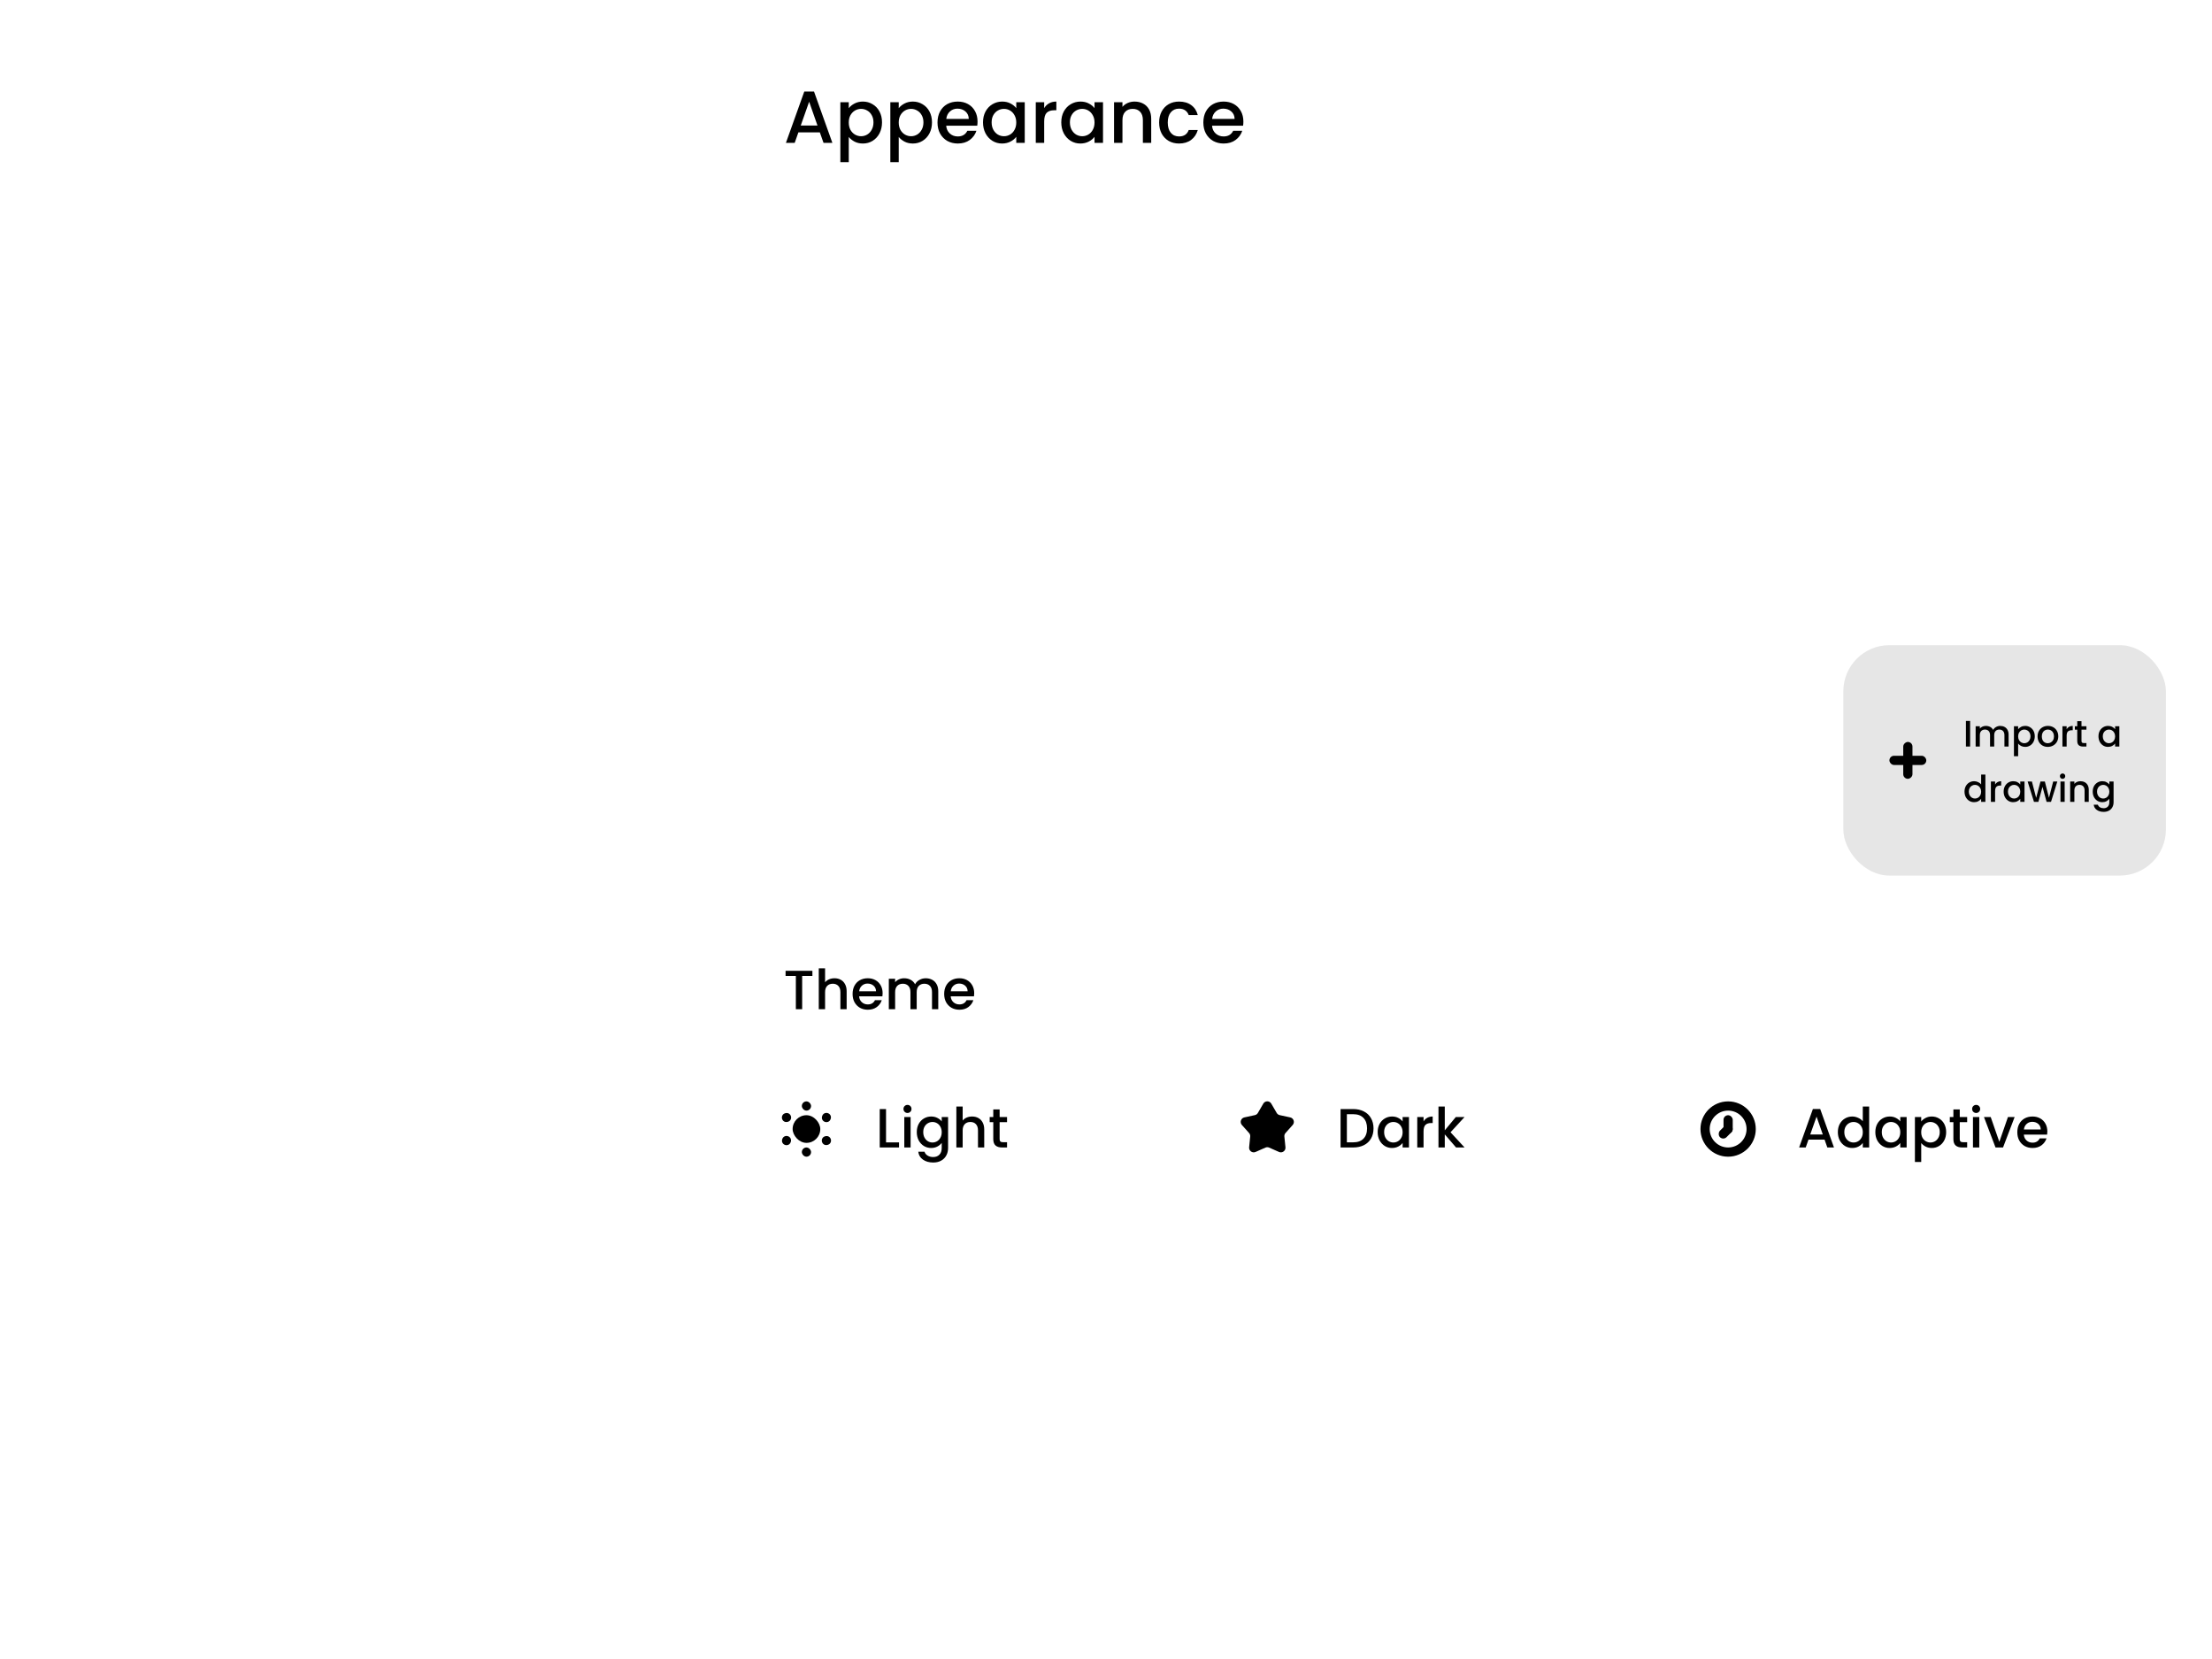 <svg xmlns="http://www.w3.org/2000/svg" fill="none" viewBox="0 0 480 360" height="360" width="480">
<g clip-path="url(#clip0_6_51)">
<path fill="black" d="M177.904 28.728H173.248L172.448 31H170.544L174.528 19.864H176.64L180.624 31H178.704L177.904 28.728ZM177.392 27.24L175.584 22.072L173.76 27.24H177.392ZM184.18 23.48C184.49 23.075 184.911 22.733 185.444 22.456C185.978 22.179 186.58 22.04 187.252 22.04C188.02 22.04 188.719 22.232 189.348 22.616C189.988 22.989 190.49 23.517 190.852 24.2C191.215 24.883 191.396 25.667 191.396 26.552C191.396 27.437 191.215 28.232 190.852 28.936C190.49 29.629 189.988 30.173 189.348 30.568C188.719 30.952 188.02 31.144 187.252 31.144C186.58 31.144 185.983 31.011 185.46 30.744C184.938 30.467 184.511 30.125 184.18 29.72V35.192H182.356V22.184H184.18V23.48ZM189.54 26.552C189.54 25.944 189.412 25.421 189.156 24.984C188.911 24.536 188.58 24.2 188.164 23.976C187.759 23.741 187.322 23.624 186.852 23.624C186.394 23.624 185.956 23.741 185.54 23.976C185.135 24.211 184.804 24.552 184.548 25C184.303 25.448 184.18 25.976 184.18 26.584C184.18 27.192 184.303 27.725 184.548 28.184C184.804 28.632 185.135 28.973 185.54 29.208C185.956 29.443 186.394 29.56 186.852 29.56C187.322 29.56 187.759 29.443 188.164 29.208C188.58 28.963 188.911 28.611 189.156 28.152C189.412 27.693 189.54 27.16 189.54 26.552ZM195.024 23.48C195.333 23.075 195.755 22.733 196.288 22.456C196.821 22.179 197.424 22.04 198.096 22.04C198.864 22.04 199.563 22.232 200.192 22.616C200.832 22.989 201.333 23.517 201.696 24.2C202.059 24.883 202.24 25.667 202.24 26.552C202.24 27.437 202.059 28.232 201.696 28.936C201.333 29.629 200.832 30.173 200.192 30.568C199.563 30.952 198.864 31.144 198.096 31.144C197.424 31.144 196.827 31.011 196.304 30.744C195.781 30.467 195.355 30.125 195.024 29.72V35.192H193.2V22.184H195.024V23.48ZM200.384 26.552C200.384 25.944 200.256 25.421 200 24.984C199.755 24.536 199.424 24.2 199.008 23.976C198.603 23.741 198.165 23.624 197.696 23.624C197.237 23.624 196.8 23.741 196.384 23.976C195.979 24.211 195.648 24.552 195.392 25C195.147 25.448 195.024 25.976 195.024 26.584C195.024 27.192 195.147 27.725 195.392 28.184C195.648 28.632 195.979 28.973 196.384 29.208C196.8 29.443 197.237 29.56 197.696 29.56C198.165 29.56 198.603 29.443 199.008 29.208C199.424 28.963 199.755 28.611 200 28.152C200.256 27.693 200.384 27.16 200.384 26.552ZM212.124 26.376C212.124 26.707 212.102 27.005 212.06 27.272H205.324C205.377 27.976 205.638 28.541 206.108 28.968C206.577 29.395 207.153 29.608 207.836 29.608C208.817 29.608 209.51 29.197 209.916 28.376H211.884C211.617 29.187 211.132 29.853 210.428 30.376C209.734 30.888 208.87 31.144 207.836 31.144C206.993 31.144 206.236 30.957 205.564 30.584C204.902 30.2 204.38 29.667 203.996 28.984C203.622 28.291 203.436 27.491 203.436 26.584C203.436 25.677 203.617 24.883 203.98 24.2C204.353 23.507 204.87 22.973 205.532 22.6C206.204 22.227 206.972 22.04 207.836 22.04C208.668 22.04 209.409 22.221 210.06 22.584C210.71 22.947 211.217 23.459 211.58 24.12C211.942 24.771 212.124 25.523 212.124 26.376ZM210.22 25.8C210.209 25.128 209.969 24.589 209.5 24.184C209.03 23.779 208.449 23.576 207.756 23.576C207.126 23.576 206.588 23.779 206.14 24.184C205.692 24.579 205.425 25.117 205.34 25.8H210.22ZM213.311 26.552C213.311 25.667 213.492 24.883 213.855 24.2C214.228 23.517 214.729 22.989 215.359 22.616C215.999 22.232 216.703 22.04 217.471 22.04C218.164 22.04 218.767 22.179 219.279 22.456C219.801 22.723 220.217 23.059 220.527 23.464V22.184H222.367V31H220.527V29.688C220.217 30.104 219.796 30.451 219.263 30.728C218.729 31.005 218.121 31.144 217.439 31.144C216.681 31.144 215.988 30.952 215.359 30.568C214.729 30.173 214.228 29.629 213.855 28.936C213.492 28.232 213.311 27.437 213.311 26.552ZM220.527 26.584C220.527 25.976 220.399 25.448 220.143 25C219.897 24.552 219.572 24.211 219.167 23.976C218.761 23.741 218.324 23.624 217.855 23.624C217.385 23.624 216.948 23.741 216.543 23.976C216.137 24.2 215.807 24.536 215.551 24.984C215.305 25.421 215.183 25.944 215.183 26.552C215.183 27.16 215.305 27.693 215.551 28.152C215.807 28.611 216.137 28.963 216.543 29.208C216.959 29.443 217.396 29.56 217.855 29.56C218.324 29.56 218.761 29.443 219.167 29.208C219.572 28.973 219.897 28.632 220.143 28.184C220.399 27.725 220.527 27.192 220.527 26.584ZM226.587 23.464C226.853 23.016 227.205 22.669 227.643 22.424C228.091 22.168 228.619 22.04 229.227 22.04V23.928H228.763C228.048 23.928 227.504 24.109 227.131 24.472C226.768 24.835 226.587 25.464 226.587 26.36V31H224.763V22.184H226.587V23.464ZM230.295 26.552C230.295 25.667 230.476 24.883 230.839 24.2C231.212 23.517 231.714 22.989 232.343 22.616C232.983 22.232 233.687 22.04 234.455 22.04C235.148 22.04 235.751 22.179 236.263 22.456C236.786 22.723 237.202 23.059 237.511 23.464V22.184H239.351V31H237.511V29.688C237.202 30.104 236.78 30.451 236.247 30.728C235.714 31.005 235.106 31.144 234.423 31.144C233.666 31.144 232.972 30.952 232.343 30.568C231.714 30.173 231.212 29.629 230.839 28.936C230.476 28.232 230.295 27.437 230.295 26.552ZM237.511 26.584C237.511 25.976 237.383 25.448 237.127 25C236.882 24.552 236.556 24.211 236.151 23.976C235.746 23.741 235.308 23.624 234.839 23.624C234.37 23.624 233.932 23.741 233.527 23.976C233.122 24.2 232.791 24.536 232.535 24.984C232.29 25.421 232.167 25.944 232.167 26.552C232.167 27.16 232.29 27.693 232.535 28.152C232.791 28.611 233.122 28.963 233.527 29.208C233.943 29.443 234.38 29.56 234.839 29.56C235.308 29.56 235.746 29.443 236.151 29.208C236.556 28.973 236.882 28.632 237.127 28.184C237.383 27.725 237.511 27.192 237.511 26.584ZM246.195 22.04C246.888 22.04 247.507 22.184 248.051 22.472C248.606 22.76 249.038 23.187 249.347 23.752C249.656 24.317 249.811 25 249.811 25.8V31H248.003V26.072C248.003 25.283 247.806 24.68 247.411 24.264C247.016 23.837 246.478 23.624 245.795 23.624C245.112 23.624 244.568 23.837 244.163 24.264C243.768 24.68 243.571 25.283 243.571 26.072V31H241.747V22.184H243.571V23.192C243.87 22.829 244.248 22.547 244.707 22.344C245.176 22.141 245.672 22.04 246.195 22.04ZM251.53 26.584C251.53 25.677 251.711 24.883 252.074 24.2C252.447 23.507 252.959 22.973 253.61 22.6C254.26 22.227 255.007 22.04 255.85 22.04C256.916 22.04 257.796 22.296 258.49 22.808C259.194 23.309 259.668 24.029 259.914 24.968H257.946C257.786 24.531 257.53 24.189 257.178 23.944C256.826 23.699 256.383 23.576 255.85 23.576C255.103 23.576 254.506 23.843 254.058 24.376C253.62 24.899 253.402 25.635 253.402 26.584C253.402 27.533 253.62 28.275 254.058 28.808C254.506 29.341 255.103 29.608 255.85 29.608C256.906 29.608 257.604 29.144 257.946 28.216H259.914C259.658 29.112 259.178 29.827 258.474 30.36C257.77 30.883 256.895 31.144 255.85 31.144C255.007 31.144 254.26 30.957 253.61 30.584C252.959 30.2 252.447 29.667 252.074 28.984C251.711 28.291 251.53 27.491 251.53 26.584ZM269.811 26.376C269.811 26.707 269.79 27.005 269.747 27.272H263.011C263.065 27.976 263.326 28.541 263.795 28.968C264.265 29.395 264.841 29.608 265.523 29.608C266.505 29.608 267.198 29.197 267.603 28.376H269.571C269.305 29.187 268.819 29.853 268.115 30.376C267.422 30.888 266.558 31.144 265.523 31.144C264.681 31.144 263.923 30.957 263.251 30.584C262.59 30.2 262.067 29.667 261.683 28.984C261.31 28.291 261.123 27.491 261.123 26.584C261.123 25.677 261.305 24.883 261.667 24.2C262.041 23.507 262.558 22.973 263.219 22.6C263.891 22.227 264.659 22.04 265.523 22.04C266.355 22.04 267.097 22.221 267.747 22.584C268.398 22.947 268.905 23.459 269.267 24.12C269.63 24.771 269.811 25.523 269.811 26.376ZM267.907 25.8C267.897 25.128 267.657 24.589 267.187 24.184C266.718 23.779 266.137 23.576 265.443 23.576C264.814 23.576 264.275 23.779 263.827 24.184C263.379 24.579 263.113 25.117 263.027 25.8H267.907Z"></path>
<rect fill="#E6E6E6" rx="10" height="50" width="70" y="140" x="400"></rect>
<rect fill="black" rx="1" height="2" width="8" y="164" x="410"></rect>
<rect fill="black" transform="rotate(90 415 161)" rx="1" height="2" width="8" y="161" x="415"></rect>
<path fill="black" d="M427.512 156.44V162H426.6V156.44H427.512ZM434.045 157.52C434.392 157.52 434.701 157.592 434.973 157.736C435.251 157.88 435.467 158.093 435.621 158.376C435.781 158.659 435.861 159 435.861 159.4V162H434.957V159.536C434.957 159.141 434.859 158.84 434.661 158.632C434.464 158.419 434.195 158.312 433.853 158.312C433.512 158.312 433.24 158.419 433.037 158.632C432.84 158.84 432.741 159.141 432.741 159.536V162H431.837V159.536C431.837 159.141 431.739 158.84 431.541 158.632C431.344 158.419 431.075 158.312 430.733 158.312C430.392 158.312 430.12 158.419 429.917 158.632C429.72 158.84 429.621 159.141 429.621 159.536V162H428.709V157.592H429.621V158.096C429.771 157.915 429.96 157.773 430.189 157.672C430.419 157.571 430.664 157.52 430.925 157.52C431.277 157.52 431.592 157.595 431.869 157.744C432.147 157.893 432.36 158.109 432.509 158.392C432.643 158.125 432.851 157.915 433.133 157.76C433.416 157.6 433.72 157.52 434.045 157.52ZM437.934 158.24C438.089 158.037 438.299 157.867 438.566 157.728C438.833 157.589 439.134 157.52 439.47 157.52C439.854 157.52 440.203 157.616 440.518 157.808C440.838 157.995 441.089 158.259 441.27 158.6C441.451 158.941 441.542 159.333 441.542 159.776C441.542 160.219 441.451 160.616 441.27 160.968C441.089 161.315 440.838 161.587 440.518 161.784C440.203 161.976 439.854 162.072 439.47 162.072C439.134 162.072 438.835 162.005 438.574 161.872C438.313 161.733 438.099 161.563 437.934 161.36V164.096H437.022V157.592H437.934V158.24ZM440.614 159.776C440.614 159.472 440.55 159.211 440.422 158.992C440.299 158.768 440.134 158.6 439.926 158.488C439.723 158.371 439.505 158.312 439.27 158.312C439.041 158.312 438.822 158.371 438.614 158.488C438.411 158.605 438.246 158.776 438.118 159C437.995 159.224 437.934 159.488 437.934 159.792C437.934 160.096 437.995 160.363 438.118 160.592C438.246 160.816 438.411 160.987 438.614 161.104C438.822 161.221 439.041 161.28 439.27 161.28C439.505 161.28 439.723 161.221 439.926 161.104C440.134 160.981 440.299 160.805 440.422 160.576C440.55 160.347 440.614 160.08 440.614 159.776ZM444.356 162.072C443.94 162.072 443.564 161.979 443.228 161.792C442.892 161.6 442.628 161.333 442.436 160.992C442.244 160.645 442.148 160.245 442.148 159.792C442.148 159.344 442.246 158.947 442.444 158.6C442.641 158.253 442.91 157.987 443.252 157.8C443.593 157.613 443.974 157.52 444.396 157.52C444.817 157.52 445.198 157.613 445.54 157.8C445.881 157.987 446.15 158.253 446.348 158.6C446.545 158.947 446.644 159.344 446.644 159.792C446.644 160.24 446.542 160.637 446.34 160.984C446.137 161.331 445.86 161.6 445.508 161.792C445.161 161.979 444.777 162.072 444.356 162.072ZM444.356 161.28C444.59 161.28 444.809 161.224 445.012 161.112C445.22 161 445.388 160.832 445.516 160.608C445.644 160.384 445.708 160.112 445.708 159.792C445.708 159.472 445.646 159.203 445.524 158.984C445.401 158.76 445.238 158.592 445.036 158.48C444.833 158.368 444.614 158.312 444.38 158.312C444.145 158.312 443.926 158.368 443.724 158.48C443.526 158.592 443.369 158.76 443.252 158.984C443.134 159.203 443.076 159.472 443.076 159.792C443.076 160.267 443.196 160.635 443.436 160.896C443.681 161.152 443.988 161.28 444.356 161.28ZM448.457 158.232C448.591 158.008 448.767 157.835 448.985 157.712C449.209 157.584 449.473 157.52 449.777 157.52V158.464H449.545C449.188 158.464 448.916 158.555 448.729 158.736C448.548 158.917 448.457 159.232 448.457 159.68V162H447.545V157.592H448.457V158.232ZM451.68 158.336V160.776C451.68 160.941 451.717 161.061 451.792 161.136C451.872 161.205 452.005 161.24 452.192 161.24H452.752V162H452.032C451.621 162 451.306 161.904 451.088 161.712C450.869 161.52 450.76 161.208 450.76 160.776V158.336H450.24V157.592H450.76V156.496H451.68V157.592H452.752V158.336H451.68ZM455.366 159.776C455.366 159.333 455.457 158.941 455.638 158.6C455.825 158.259 456.076 157.995 456.39 157.808C456.71 157.616 457.062 157.52 457.446 157.52C457.793 157.52 458.094 157.589 458.35 157.728C458.612 157.861 458.82 158.029 458.974 158.232V157.592H459.894V162H458.974V161.344C458.82 161.552 458.609 161.725 458.342 161.864C458.076 162.003 457.772 162.072 457.43 162.072C457.052 162.072 456.705 161.976 456.39 161.784C456.076 161.587 455.825 161.315 455.638 160.968C455.457 160.616 455.366 160.219 455.366 159.776ZM458.974 159.792C458.974 159.488 458.91 159.224 458.782 159C458.66 158.776 458.497 158.605 458.294 158.488C458.092 158.371 457.873 158.312 457.638 158.312C457.404 158.312 457.185 158.371 456.982 158.488C456.78 158.6 456.614 158.768 456.486 158.992C456.364 159.211 456.302 159.472 456.302 159.776C456.302 160.08 456.364 160.347 456.486 160.576C456.614 160.805 456.78 160.981 456.982 161.104C457.19 161.221 457.409 161.28 457.638 161.28C457.873 161.28 458.092 161.221 458.294 161.104C458.497 160.987 458.66 160.816 458.782 160.592C458.91 160.363 458.974 160.096 458.974 159.792ZM426.296 171.776C426.296 171.333 426.387 170.941 426.568 170.6C426.755 170.259 427.005 169.995 427.32 169.808C427.64 169.616 427.995 169.52 428.384 169.52C428.672 169.52 428.955 169.584 429.232 169.712C429.515 169.835 429.739 170 429.904 170.208V168.08H430.824V174H429.904V173.336C429.755 173.549 429.547 173.725 429.28 173.864C429.019 174.003 428.717 174.072 428.376 174.072C427.992 174.072 427.64 173.976 427.32 173.784C427.005 173.587 426.755 173.315 426.568 172.968C426.387 172.616 426.296 172.219 426.296 171.776ZM429.904 171.792C429.904 171.488 429.84 171.224 429.712 171C429.589 170.776 429.427 170.605 429.224 170.488C429.021 170.371 428.803 170.312 428.568 170.312C428.333 170.312 428.115 170.371 427.912 170.488C427.709 170.6 427.544 170.768 427.416 170.992C427.293 171.211 427.232 171.472 427.232 171.776C427.232 172.08 427.293 172.347 427.416 172.576C427.544 172.805 427.709 172.981 427.912 173.104C428.12 173.221 428.339 173.28 428.568 173.28C428.803 173.28 429.021 173.221 429.224 173.104C429.427 172.987 429.589 172.816 429.712 172.592C429.84 172.363 429.904 172.096 429.904 171.792ZM432.934 170.232C433.067 170.008 433.243 169.835 433.462 169.712C433.686 169.584 433.95 169.52 434.254 169.52V170.464H434.022C433.665 170.464 433.393 170.555 433.206 170.736C433.025 170.917 432.934 171.232 432.934 171.68V174H432.022V169.592H432.934V170.232ZM434.788 171.776C434.788 171.333 434.879 170.941 435.06 170.6C435.247 170.259 435.498 169.995 435.812 169.808C436.132 169.616 436.484 169.52 436.868 169.52C437.215 169.52 437.516 169.589 437.772 169.728C438.034 169.861 438.242 170.029 438.396 170.232V169.592H439.316V174H438.396V173.344C438.242 173.552 438.031 173.725 437.764 173.864C437.498 174.003 437.194 174.072 436.852 174.072C436.474 174.072 436.127 173.976 435.812 173.784C435.498 173.587 435.247 173.315 435.06 172.968C434.879 172.616 434.788 172.219 434.788 171.776ZM438.396 171.792C438.396 171.488 438.332 171.224 438.204 171C438.082 170.776 437.919 170.605 437.716 170.488C437.514 170.371 437.295 170.312 437.06 170.312C436.826 170.312 436.607 170.371 436.404 170.488C436.202 170.6 436.036 170.768 435.908 170.992C435.786 171.211 435.724 171.472 435.724 171.776C435.724 172.08 435.786 172.347 435.908 172.576C436.036 172.805 436.202 172.981 436.404 173.104C436.612 173.221 436.831 173.28 437.06 173.28C437.295 173.28 437.514 173.221 437.716 173.104C437.919 172.987 438.082 172.816 438.204 172.592C438.332 172.363 438.396 172.096 438.396 171.792ZM446.434 169.592L445.066 174H444.106L443.218 170.744L442.33 174H441.37L439.994 169.592H440.922L441.842 173.136L442.778 169.592H443.73L444.626 173.12L445.538 169.592H446.434ZM447.58 169.008C447.414 169.008 447.276 168.952 447.164 168.84C447.052 168.728 446.996 168.589 446.996 168.424C446.996 168.259 447.052 168.12 447.164 168.008C447.276 167.896 447.414 167.84 447.58 167.84C447.74 167.84 447.876 167.896 447.988 168.008C448.1 168.12 448.156 168.259 448.156 168.424C448.156 168.589 448.1 168.728 447.988 168.84C447.876 168.952 447.74 169.008 447.58 169.008ZM448.028 169.592V174H447.116V169.592H448.028ZM451.449 169.52C451.796 169.52 452.105 169.592 452.377 169.736C452.654 169.88 452.87 170.093 453.025 170.376C453.18 170.659 453.257 171 453.257 171.4V174H452.353V171.536C452.353 171.141 452.254 170.84 452.057 170.632C451.86 170.419 451.59 170.312 451.249 170.312C450.908 170.312 450.636 170.419 450.433 170.632C450.236 170.84 450.137 171.141 450.137 171.536V174H449.225V169.592H450.137V170.096C450.286 169.915 450.476 169.773 450.705 169.672C450.94 169.571 451.188 169.52 451.449 169.52ZM456.196 169.52C456.538 169.52 456.839 169.589 457.1 169.728C457.367 169.861 457.575 170.029 457.724 170.232V169.592H458.644V174.072C458.644 174.477 458.559 174.837 458.388 175.152C458.218 175.472 457.97 175.723 457.644 175.904C457.324 176.085 456.94 176.176 456.492 176.176C455.895 176.176 455.399 176.035 455.004 175.752C454.61 175.475 454.386 175.096 454.332 174.616H455.236C455.306 174.845 455.452 175.029 455.676 175.168C455.906 175.312 456.178 175.384 456.492 175.384C456.86 175.384 457.156 175.272 457.38 175.048C457.61 174.824 457.724 174.499 457.724 174.072V173.336C457.57 173.544 457.359 173.72 457.092 173.864C456.831 174.003 456.532 174.072 456.196 174.072C455.812 174.072 455.46 173.976 455.14 173.784C454.826 173.587 454.575 173.315 454.388 172.968C454.207 172.616 454.116 172.219 454.116 171.776C454.116 171.333 454.207 170.941 454.388 170.6C454.575 170.259 454.826 169.995 455.14 169.808C455.46 169.616 455.812 169.52 456.196 169.52ZM457.724 171.792C457.724 171.488 457.66 171.224 457.532 171C457.41 170.776 457.247 170.605 457.044 170.488C456.842 170.371 456.623 170.312 456.388 170.312C456.154 170.312 455.935 170.371 455.732 170.488C455.53 170.6 455.364 170.768 455.236 170.992C455.114 171.211 455.052 171.472 455.052 171.776C455.052 172.08 455.114 172.347 455.236 172.576C455.364 172.805 455.53 172.981 455.732 173.104C455.94 173.221 456.159 173.28 456.388 173.28C456.623 173.28 456.842 173.221 457.044 173.104C457.247 172.987 457.41 172.816 457.532 172.592C457.66 172.363 457.724 172.096 457.724 171.792Z"></path>
<path fill="black" d="M192.268 247.896H195.088V249H190.9V240.66H192.268V247.896ZM196.928 241.512C196.68 241.512 196.472 241.428 196.304 241.26C196.136 241.092 196.052 240.884 196.052 240.636C196.052 240.388 196.136 240.18 196.304 240.012C196.472 239.844 196.68 239.76 196.928 239.76C197.168 239.76 197.372 239.844 197.54 240.012C197.708 240.18 197.792 240.388 197.792 240.636C197.792 240.884 197.708 241.092 197.54 241.26C197.372 241.428 197.168 241.512 196.928 241.512ZM197.6 242.388V249H196.232V242.388H197.6ZM202.06 242.28C202.572 242.28 203.024 242.384 203.416 242.592C203.816 242.792 204.128 243.044 204.352 243.348V242.388H205.732V249.108C205.732 249.716 205.604 250.256 205.348 250.728C205.092 251.208 204.72 251.584 204.232 251.856C203.752 252.128 203.176 252.264 202.504 252.264C201.608 252.264 200.864 252.052 200.272 251.628C199.68 251.212 199.344 250.644 199.264 249.924H200.62C200.724 250.268 200.944 250.544 201.28 250.752C201.624 250.968 202.032 251.076 202.504 251.076C203.056 251.076 203.5 250.908 203.836 250.572C204.18 250.236 204.352 249.748 204.352 249.108V248.004C204.12 248.316 203.804 248.58 203.404 248.796C203.012 249.004 202.564 249.108 202.06 249.108C201.484 249.108 200.956 248.964 200.476 248.676C200.004 248.38 199.628 247.972 199.348 247.452C199.076 246.924 198.94 246.328 198.94 245.664C198.94 245 199.076 244.412 199.348 243.9C199.628 243.388 200.004 242.992 200.476 242.712C200.956 242.424 201.484 242.28 202.06 242.28ZM204.352 245.688C204.352 245.232 204.256 244.836 204.064 244.5C203.88 244.164 203.636 243.908 203.332 243.732C203.028 243.556 202.7 243.468 202.348 243.468C201.996 243.468 201.668 243.556 201.364 243.732C201.06 243.9 200.812 244.152 200.62 244.488C200.436 244.816 200.344 245.208 200.344 245.664C200.344 246.12 200.436 246.52 200.62 246.864C200.812 247.208 201.06 247.472 201.364 247.656C201.676 247.832 202.004 247.92 202.348 247.92C202.7 247.92 203.028 247.832 203.332 247.656C203.636 247.48 203.88 247.224 204.064 246.888C204.256 246.544 204.352 246.144 204.352 245.688ZM210.949 242.28C211.453 242.28 211.901 242.388 212.293 242.604C212.693 242.82 213.005 243.14 213.229 243.564C213.461 243.988 213.577 244.5 213.577 245.1V249H212.221V245.304C212.221 244.712 212.073 244.26 211.777 243.948C211.481 243.628 211.077 243.468 210.565 243.468C210.053 243.468 209.645 243.628 209.341 243.948C209.045 244.26 208.897 244.712 208.897 245.304V249H207.529V240.12H208.897V243.156C209.129 242.876 209.421 242.66 209.773 242.508C210.133 242.356 210.525 242.28 210.949 242.28ZM216.918 243.504V247.164C216.918 247.412 216.974 247.592 217.086 247.704C217.206 247.808 217.406 247.86 217.686 247.86H218.526V249H217.446C216.83 249 216.358 248.856 216.03 248.568C215.702 248.28 215.538 247.812 215.538 247.164V243.504H214.758V242.388H215.538V240.744H216.918V242.388H218.526V243.504H216.918Z"></path>
<path fill="black" d="M293.624 240.66C294.512 240.66 295.288 240.832 295.952 241.176C296.624 241.512 297.14 242 297.5 242.64C297.868 243.272 298.052 244.012 298.052 244.86C298.052 245.708 297.868 246.444 297.5 247.068C297.14 247.692 296.624 248.172 295.952 248.508C295.288 248.836 294.512 249 293.624 249H290.9V240.66H293.624ZM293.624 247.884C294.6 247.884 295.348 247.62 295.868 247.092C296.388 246.564 296.648 245.82 296.648 244.86C296.648 243.892 296.388 243.136 295.868 242.592C295.348 242.048 294.6 241.776 293.624 241.776H292.268V247.884H293.624ZM298.952 245.664C298.952 245 299.088 244.412 299.36 243.9C299.64 243.388 300.016 242.992 300.488 242.712C300.968 242.424 301.496 242.28 302.072 242.28C302.592 242.28 303.044 242.384 303.428 242.592C303.82 242.792 304.132 243.044 304.364 243.348V242.388H305.744V249H304.364V248.016C304.132 248.328 303.816 248.588 303.416 248.796C303.016 249.004 302.56 249.108 302.048 249.108C301.48 249.108 300.96 248.964 300.488 248.676C300.016 248.38 299.64 247.972 299.36 247.452C299.088 246.924 298.952 246.328 298.952 245.664ZM304.364 245.688C304.364 245.232 304.268 244.836 304.076 244.5C303.892 244.164 303.648 243.908 303.344 243.732C303.04 243.556 302.712 243.468 302.36 243.468C302.008 243.468 301.68 243.556 301.376 243.732C301.072 243.9 300.824 244.152 300.632 244.488C300.448 244.816 300.356 245.208 300.356 245.664C300.356 246.12 300.448 246.52 300.632 246.864C300.824 247.208 301.072 247.472 301.376 247.656C301.688 247.832 302.016 247.92 302.36 247.92C302.712 247.92 303.04 247.832 303.344 247.656C303.648 247.48 303.892 247.224 304.076 246.888C304.268 246.544 304.364 246.144 304.364 245.688ZM308.909 243.348C309.109 243.012 309.373 242.752 309.701 242.568C310.037 242.376 310.433 242.28 310.889 242.28V243.696H310.541C310.005 243.696 309.597 243.832 309.317 244.104C309.045 244.376 308.909 244.848 308.909 245.52V249H307.541V242.388H308.909V243.348ZM314.762 245.7L317.81 249H315.962L313.514 246.156V249H312.146V240.12H313.514V245.28L315.914 242.388H317.81L314.762 245.7Z"></path>
<rect fill="black" rx="3" height="6" width="6" y="242" x="172"></rect>
<rect fill="black" rx="1" height="2" width="2" y="239" x="174"></rect>
<rect fill="black" rx="1" height="2" width="2" y="249" x="174"></rect>
<rect fill="black" transform="rotate(60 179.696 241.134)" rx="1" height="2" width="2" y="241.134" x="179.696"></rect>
<rect fill="black" transform="rotate(60 171.036 246.134)" rx="1" height="2" width="2" y="246.134" x="171.036"></rect>
<rect fill="black" transform="rotate(-60 169.304 242.866)" rx="1" height="2" width="2" y="242.866" x="169.304"></rect>
<rect fill="black" transform="rotate(-60 177.964 247.866)" rx="1" height="2" width="2" y="247.866" x="177.964"></rect>
<path fill="black" d="M395.928 247.296H392.436L391.836 249H390.408L393.396 240.648H394.98L397.968 249H396.528L395.928 247.296ZM395.544 246.18L394.188 242.304L392.82 246.18H395.544ZM398.811 245.664C398.811 245 398.947 244.412 399.219 243.9C399.499 243.388 399.875 242.992 400.347 242.712C400.827 242.424 401.359 242.28 401.943 242.28C402.375 242.28 402.799 242.376 403.215 242.568C403.639 242.752 403.975 243 404.223 243.312V240.12H405.603V249H404.223V248.004C403.999 248.324 403.687 248.588 403.287 248.796C402.895 249.004 402.443 249.108 401.931 249.108C401.355 249.108 400.827 248.964 400.347 248.676C399.875 248.38 399.499 247.972 399.219 247.452C398.947 246.924 398.811 246.328 398.811 245.664ZM404.223 245.688C404.223 245.232 404.127 244.836 403.935 244.5C403.751 244.164 403.507 243.908 403.203 243.732C402.899 243.556 402.571 243.468 402.219 243.468C401.867 243.468 401.539 243.556 401.235 243.732C400.931 243.9 400.683 244.152 400.491 244.488C400.307 244.816 400.215 245.208 400.215 245.664C400.215 246.12 400.307 246.52 400.491 246.864C400.683 247.208 400.931 247.472 401.235 247.656C401.547 247.832 401.875 247.92 402.219 247.92C402.571 247.92 402.899 247.832 403.203 247.656C403.507 247.48 403.751 247.224 403.935 246.888C404.127 246.544 404.223 246.144 404.223 245.688ZM406.944 245.664C406.944 245 407.08 244.412 407.352 243.9C407.632 243.388 408.008 242.992 408.48 242.712C408.96 242.424 409.488 242.28 410.064 242.28C410.584 242.28 411.036 242.384 411.42 242.592C411.812 242.792 412.124 243.044 412.356 243.348V242.388H413.736V249H412.356V248.016C412.124 248.328 411.808 248.588 411.408 248.796C411.008 249.004 410.552 249.108 410.04 249.108C409.472 249.108 408.952 248.964 408.48 248.676C408.008 248.38 407.632 247.972 407.352 247.452C407.08 246.924 406.944 246.328 406.944 245.664ZM412.356 245.688C412.356 245.232 412.26 244.836 412.068 244.5C411.884 244.164 411.64 243.908 411.336 243.732C411.032 243.556 410.704 243.468 410.352 243.468C410 243.468 409.672 243.556 409.368 243.732C409.064 243.9 408.816 244.152 408.624 244.488C408.44 244.816 408.348 245.208 408.348 245.664C408.348 246.12 408.44 246.52 408.624 246.864C408.816 247.208 409.064 247.472 409.368 247.656C409.68 247.832 410.008 247.92 410.352 247.92C410.704 247.92 411.032 247.832 411.336 247.656C411.64 247.48 411.884 247.224 412.068 246.888C412.26 246.544 412.356 246.144 412.356 245.688ZM416.901 243.36C417.133 243.056 417.449 242.8 417.849 242.592C418.249 242.384 418.701 242.28 419.205 242.28C419.781 242.28 420.305 242.424 420.777 242.712C421.257 242.992 421.633 243.388 421.905 243.9C422.177 244.412 422.313 245 422.313 245.664C422.313 246.328 422.177 246.924 421.905 247.452C421.633 247.972 421.257 248.38 420.777 248.676C420.305 248.964 419.781 249.108 419.205 249.108C418.701 249.108 418.253 249.008 417.861 248.808C417.469 248.6 417.149 248.344 416.901 248.04V252.144H415.533V242.388H416.901V243.36ZM420.921 245.664C420.921 245.208 420.825 244.816 420.633 244.488C420.449 244.152 420.201 243.9 419.889 243.732C419.585 243.556 419.257 243.468 418.905 243.468C418.561 243.468 418.233 243.556 417.921 243.732C417.617 243.908 417.369 244.164 417.177 244.5C416.993 244.836 416.901 245.232 416.901 245.688C416.901 246.144 416.993 246.544 417.177 246.888C417.369 247.224 417.617 247.48 417.921 247.656C418.233 247.832 418.561 247.92 418.905 247.92C419.257 247.92 419.585 247.832 419.889 247.656C420.201 247.472 420.449 247.208 420.633 246.864C420.825 246.52 420.921 246.12 420.921 245.664ZM425.262 243.504V247.164C425.262 247.412 425.318 247.592 425.43 247.704C425.55 247.808 425.75 247.86 426.03 247.86H426.87V249H425.79C425.174 249 424.702 248.856 424.374 248.568C424.046 248.28 423.882 247.812 423.882 247.164V243.504H423.102V242.388H423.882V240.744H425.262V242.388H426.87V243.504H425.262ZM428.826 241.512C428.578 241.512 428.37 241.428 428.202 241.26C428.034 241.092 427.95 240.884 427.95 240.636C427.95 240.388 428.034 240.18 428.202 240.012C428.37 239.844 428.578 239.76 428.826 239.76C429.066 239.76 429.27 239.844 429.438 240.012C429.606 240.18 429.69 240.388 429.69 240.636C429.69 240.884 429.606 241.092 429.438 241.26C429.27 241.428 429.066 241.512 428.826 241.512ZM429.498 242.388V249H428.13V242.388H429.498ZM433.851 247.776L435.723 242.388H437.175L434.655 249H433.023L430.515 242.388H431.979L433.851 247.776ZM444.269 245.532C444.269 245.78 444.253 246.004 444.221 246.204H439.169C439.209 246.732 439.405 247.156 439.757 247.476C440.109 247.796 440.541 247.956 441.053 247.956C441.789 247.956 442.309 247.648 442.613 247.032H444.089C443.889 247.64 443.525 248.14 442.997 248.532C442.477 248.916 441.829 249.108 441.053 249.108C440.421 249.108 439.853 248.968 439.349 248.688C438.853 248.4 438.461 248 438.173 247.488C437.893 246.968 437.753 246.368 437.753 245.688C437.753 245.008 437.889 244.412 438.161 243.9C438.441 243.38 438.829 242.98 439.325 242.7C439.829 242.42 440.405 242.28 441.053 242.28C441.677 242.28 442.233 242.416 442.721 242.688C443.209 242.96 443.589 243.344 443.861 243.84C444.133 244.328 444.269 244.892 444.269 245.532ZM442.841 245.1C442.833 244.596 442.653 244.192 442.301 243.888C441.949 243.584 441.513 243.432 440.993 243.432C440.521 243.432 440.117 243.584 439.781 243.888C439.445 244.184 439.245 244.588 439.181 245.1H442.841Z"></path>
<circle stroke-width="2" stroke="black" r="5" cy="245" cx="375"></circle>
<rect fill="black" rx="1" height="4" width="2" y="242" x="374"></rect>
<rect fill="black" transform="rotate(-135 373.939 247.475)" rx="1" height="3.5" width="2" y="247.475" x="373.939"></rect>
<path fill="black" d="M274.136 239.484C274.522 238.821 275.478 238.821 275.864 239.484L277.041 241.504C277.182 241.747 277.419 241.919 277.694 241.979L279.979 242.474C280.728 242.636 281.024 243.546 280.513 244.117L278.955 245.861C278.768 246.07 278.678 246.349 278.706 246.628L278.942 248.955C279.019 249.717 278.245 250.28 277.543 249.971L275.403 249.028C275.146 248.914 274.854 248.914 274.597 249.028L272.457 249.971C271.755 250.28 270.981 249.717 271.058 248.955L271.294 246.628C271.322 246.349 271.232 246.07 271.045 245.861L269.487 244.117C268.976 243.546 269.272 242.636 270.021 242.474L272.306 241.979C272.581 241.919 272.818 241.747 272.959 241.504L274.136 239.484Z"></path>
<path fill="black" d="M176.288 210.66V211.776H174.068V219H172.7V211.776H170.468V210.66H176.288ZM181.093 212.28C181.597 212.28 182.045 212.388 182.437 212.604C182.837 212.82 183.149 213.14 183.373 213.564C183.605 213.988 183.721 214.5 183.721 215.1V219H182.365V215.304C182.365 214.712 182.217 214.26 181.921 213.948C181.625 213.628 181.221 213.468 180.709 213.468C180.197 213.468 179.789 213.628 179.485 213.948C179.189 214.26 179.041 214.712 179.041 215.304V219H177.673V210.12H179.041V213.156C179.273 212.876 179.565 212.66 179.917 212.508C180.277 212.356 180.669 212.28 181.093 212.28ZM191.526 215.532C191.526 215.78 191.51 216.004 191.478 216.204H186.426C186.466 216.732 186.662 217.156 187.014 217.476C187.366 217.796 187.798 217.956 188.31 217.956C189.046 217.956 189.566 217.648 189.87 217.032H191.346C191.146 217.64 190.782 218.14 190.254 218.532C189.734 218.916 189.086 219.108 188.31 219.108C187.678 219.108 187.11 218.968 186.606 218.688C186.11 218.4 185.718 218 185.43 217.488C185.15 216.968 185.01 216.368 185.01 215.688C185.01 215.008 185.146 214.412 185.418 213.9C185.698 213.38 186.086 212.98 186.582 212.7C187.086 212.42 187.662 212.28 188.31 212.28C188.934 212.28 189.49 212.416 189.978 212.688C190.466 212.96 190.846 213.344 191.118 213.84C191.39 214.328 191.526 214.892 191.526 215.532ZM190.098 215.1C190.09 214.596 189.91 214.192 189.558 213.888C189.206 213.584 188.77 213.432 188.25 213.432C187.778 213.432 187.374 213.584 187.038 213.888C186.702 214.184 186.502 214.588 186.438 215.1H190.098ZM200.877 212.28C201.397 212.28 201.861 212.388 202.269 212.604C202.685 212.82 203.009 213.14 203.241 213.564C203.481 213.988 203.601 214.5 203.601 215.1V219H202.245V215.304C202.245 214.712 202.097 214.26 201.801 213.948C201.505 213.628 201.101 213.468 200.589 213.468C200.077 213.468 199.669 213.628 199.365 213.948C199.069 214.26 198.921 214.712 198.921 215.304V219H197.565V215.304C197.565 214.712 197.417 214.26 197.121 213.948C196.825 213.628 196.421 213.468 195.909 213.468C195.397 213.468 194.989 213.628 194.685 213.948C194.389 214.26 194.241 214.712 194.241 215.304V219H192.873V212.388H194.241V213.144C194.465 212.872 194.749 212.66 195.093 212.508C195.437 212.356 195.805 212.28 196.197 212.28C196.725 212.28 197.197 212.392 197.613 212.616C198.029 212.84 198.349 213.164 198.573 213.588C198.773 213.188 199.085 212.872 199.509 212.64C199.933 212.4 200.389 212.28 200.877 212.28ZM211.401 215.532C211.401 215.78 211.385 216.004 211.353 216.204H206.301C206.341 216.732 206.537 217.156 206.889 217.476C207.241 217.796 207.673 217.956 208.185 217.956C208.921 217.956 209.441 217.648 209.745 217.032H211.221C211.021 217.64 210.657 218.14 210.129 218.532C209.609 218.916 208.961 219.108 208.185 219.108C207.553 219.108 206.985 218.968 206.481 218.688C205.985 218.4 205.593 218 205.305 217.488C205.025 216.968 204.885 216.368 204.885 215.688C204.885 215.008 205.021 214.412 205.293 213.9C205.573 213.38 205.961 212.98 206.457 212.7C206.961 212.42 207.537 212.28 208.185 212.28C208.809 212.28 209.365 212.416 209.853 212.688C210.341 212.96 210.721 213.344 210.993 213.84C211.265 214.328 211.401 214.892 211.401 215.532ZM209.973 215.1C209.965 214.596 209.785 214.192 209.433 213.888C209.081 213.584 208.645 213.432 208.125 213.432C207.653 213.432 207.249 213.584 206.913 213.888C206.577 214.184 206.377 214.588 206.313 215.1H209.973Z"></path>
</g>
<defs>
<clipPath id="clip0_6_51">
<rect fill="white" height="360" width="480"></rect>
</clipPath>
</defs>
</svg>
